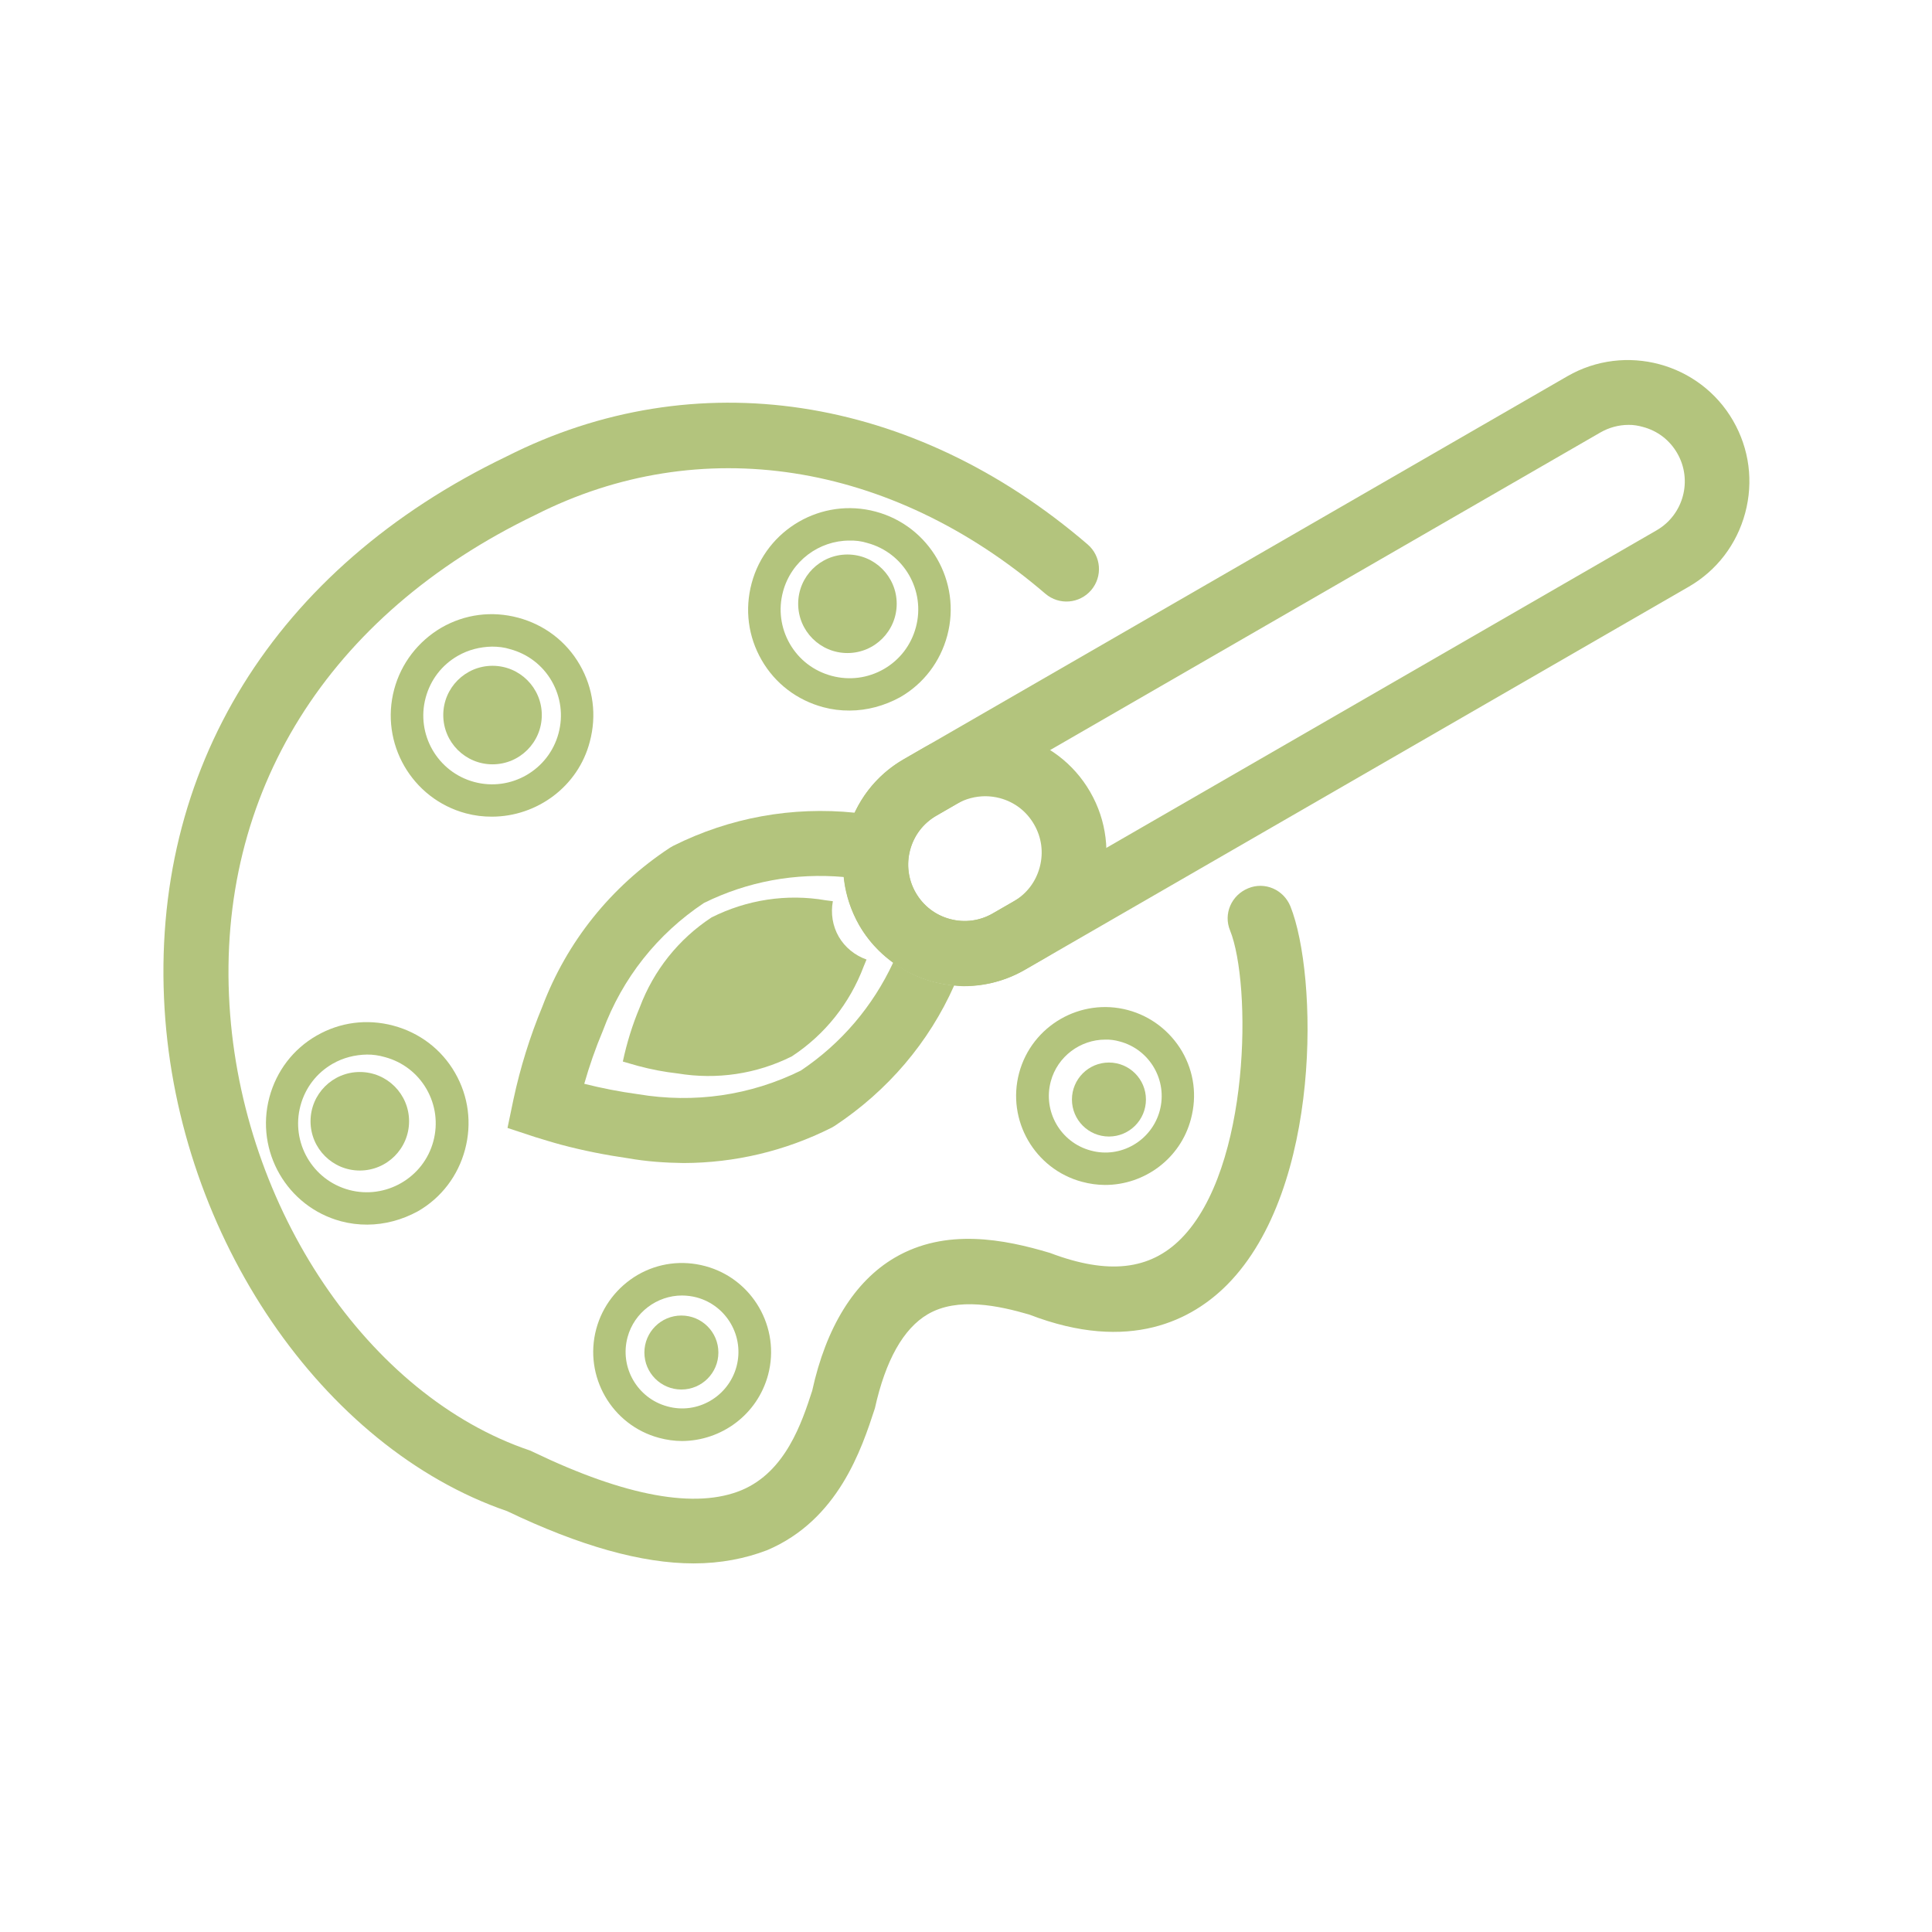 <?xml version="1.0" encoding="utf-8"?>
<!-- Generator: Adobe Illustrator 23.0.5, SVG Export Plug-In . SVG Version: 6.00 Build 0)  -->
<svg version="1.1" id="Capa_1" xmlns="http://www.w3.org/2000/svg" xmlns:xlink="http://www.w3.org/1999/xlink" x="0px" y="0px"
	 viewBox="0 0 200 200" style="enable-background:new 0 0 200 200;" xml:space="preserve">
<style type="text/css">
	.st0{fill:#B3C47D;}
	.st1{fill:none;}
</style>
<g id="Grupo_156" transform="translate(-155.361 14.657)">
	<g id="Grupo_152" transform="matrix(0.966, 0.259, -0.259, 0.966, 183.769, 1065.049)">
		<g id="Rectángulo_130" transform="translate(9.541 23.551) rotate(-45)">
			<g>
				<path class="st0" d="M560.42-834.33c-3.76-2.18-6.31-6.25-6.31-10.88c0-3.36,1.31-6.52,3.69-8.9c2.38-2.38,5.54-3.69,8.87-3.69
					h79.32c6.92,0,12.56,5.64,12.56,12.56c0,3.36-1.31,6.52-3.69,8.9c-2.38,2.38-5.54,3.69-8.87,3.69h-79.32
					C564.42-832.65,562.27-833.25,560.42-834.33z M648.95-850.28c-0.87-0.5-1.88-0.77-2.92-0.77H566.7c-3.22,0-5.84,2.62-5.84,5.84
					c0,1.58,0.6,3.02,1.71,4.13c1.11,1.11,2.59,1.71,4.13,1.71h79.32c3.22,0,5.84-2.62,5.84-5.84c0-1.58-0.6-3.02-1.71-4.13
					C649.79-849.71,649.39-850.04,648.95-850.28z"/>
			</g>
		</g>
		<g>
			<path class="st1" d="M-212.43-963.99c-3.83,4.37-6.15,9.71-6.68,15.48c-0.27,1.95-0.4,3.9-0.44,5.81
				c1.88-0.03,3.76-0.17,5.64-0.4c5.91-0.57,11.28-2.89,15.65-6.72c3.32-3.79,5.47-8.36,6.35-13.3c-1.61-0.64-3.12-1.54-4.37-2.82
				c-1.31-1.31-2.22-2.82-2.82-4.43C-204.13-969.47-208.67-967.32-212.43-963.99z"/>
			<path class="st0" d="M-191.91-963.12c-0.87,4.94-3.02,9.5-6.35,13.3c-4.37,3.83-9.74,6.15-15.65,6.72
				c-1.88,0.24-3.76,0.37-5.64,0.4c0.03-1.91,0.17-3.86,0.44-5.81c0.54-5.78,2.85-11.12,6.68-15.48c3.79-3.32,8.3-5.47,13.33-6.35
				c-0.81-2.15-1.04-4.47-0.64-6.72c-6.45,1.04-12.39,3.83-17.3,8.19l-0.27,0.27c-4.87,5.47-7.79,12.19-8.5,19.31
				c-0.44,3.32-0.57,6.72-0.4,10.04l0.17,3.02l2.99,0.17c0.91,0.03,1.85,0.07,2.82,0.07c2.38,0,4.8-0.17,7.05-0.44
				c1.95-0.17,3.83-0.54,5.68-1.01c5.1-1.38,9.81-3.9,13.84-7.49l0.27-0.27c4.37-4.94,7.19-10.88,8.19-17.26
				c-0.74,0.13-1.48,0.2-2.22,0.2C-188.99-962.25-190.5-962.58-191.91-963.12z"/>
			<path class="st0" d="M-176.8-985.45c-4.9-4.9-12.86-4.9-17.77,0l-1.75,1.75c-1.88,1.88-3.02,4.2-3.46,6.62
				c-0.4,2.25-0.2,4.57,0.64,6.72c0.6,1.61,1.54,3.12,2.82,4.43c1.28,1.28,2.75,2.18,4.37,2.82c1.41,0.54,2.92,0.87,4.5,0.87
				c0.74,0,1.48-0.1,2.22-0.2c0.37-0.07,0.71-0.1,1.04-0.2c2.12-0.57,4.03-1.68,5.61-3.26l1.75-1.75
				C-171.89-972.59-171.89-980.55-176.8-985.45z M-179.82-976.56c0,1.58-0.6,3.02-1.71,4.13l-1.75,1.75
				c-1.11,1.11-2.55,1.71-4.13,1.71c-1.54,0-3.02-0.6-4.13-1.71c-1.11-1.11-1.71-2.59-1.71-4.13c0-1.58,0.6-3.02,1.71-4.13
				l1.75-1.75c0.74-0.74,1.65-1.24,2.62-1.51c0.5-0.13,1.01-0.2,1.51-0.2c1.58,0,3.02,0.6,4.13,1.71S-179.82-978.13-179.82-976.56z"
				/>
		</g>
		<g id="Sustracción_10">
			<path class="st0" d="M-214.64-945.93c-0.71,0-1.28-0.03-1.65-0.03c-0.1-1.95-0.03-3.93,0.24-5.88c0.4-4.06,2.05-7.86,4.77-10.91
				c3.06-2.72,6.88-4.4,10.95-4.77c0.24-0.03,0.5-0.07,0.74-0.1c0.1,1.28,0.64,2.49,1.54,3.39s2.12,1.44,3.39,1.54
				c-0.03,0.27-0.07,0.5-0.1,0.77c-0.4,4.06-2.05,7.86-4.77,10.91c-3.06,2.72-6.88,4.37-10.95,4.77
				C-211.86-946.03-213.23-945.93-214.64-945.93z"/>
		</g>
	</g>
	<g id="Grupo_155" transform="translate(2.19 2.189)">
		<g id="Elipse_110" transform="matrix(0.966, 0.259, -0.259, 0.966, 162.934, 1094.106)">
			<g>
				<path class="st0" d="M-227.55-957.81c-0.87,0.24-1.81,0.37-2.72,0.37c-5.78,0-10.48-4.7-10.48-10.48c0-2.79,1.07-5.44,3.06-7.42
					c1.98-1.98,4.6-3.06,7.42-3.06c2.79,0,5.44,1.07,7.42,3.06c1.98,1.98,3.06,4.6,3.06,7.42c0,2.79-1.07,5.44-3.06,7.42
					C-224.19-959.22-225.81-958.28-227.55-957.81z M-232.15-974.8c-1.18,0.34-2.28,0.94-3.19,1.85c-1.34,1.34-2.08,3.12-2.08,5.04
					c0,3.93,3.19,7.12,7.12,7.12c3.9,0,7.12-3.19,7.12-7.12c0-1.91-0.74-3.69-2.08-5.04c-1.34-1.34-3.12-2.08-5.04-2.08l0,0
					C-230.91-975.04-231.55-974.97-232.15-974.8z"/>
			</g>
		</g>
		<g id="Grupo_154" transform="translate(154.408 1068.507)">
			<g id="Elipse_107" transform="matrix(0.966, 0.259, -0.259, 0.966, 26.554, 6.378)">
				<g>
					<path class="st0" d="M-205.55-998.9c-0.87,0.24-1.78,0.37-2.72,0.37c-2.79,0-5.44-1.07-7.42-3.06
						c-1.98-1.98-3.06-4.6-3.06-7.42c0-5.78,4.7-10.48,10.48-10.48l0,0c5.78,0,10.48,4.7,10.48,10.48c0,2.79-1.07,5.44-3.06,7.42
						C-202.19-1000.31-203.8-999.37-205.55-998.9z M-210.12-1015.89c-3.02,0.81-5.27,3.59-5.27,6.88c0,1.91,0.74,3.69,2.08,5.04
						c1.34,1.34,3.12,2.08,5.04,2.08c1.91,0,3.69-0.74,5.04-2.08c1.34-1.34,2.08-3.12,2.08-5.04c0-3.93-3.19-7.12-7.12-7.12
						C-208.91-1016.16-209.55-1016.06-210.12-1015.89z"/>
				</g>
			</g>
			<g id="Elipse_108" transform="matrix(0.966, 0.259, -0.259, 0.966, 13.206, 10.348)">
				<g>
					<path class="st0" d="M-226.58-986c-0.87,0.24-1.78,0.37-2.72,0.37c-5.78,0-10.48-4.7-10.48-10.48c0-2.79,1.11-5.44,3.06-7.42
						c1.98-1.98,4.6-3.06,7.42-3.06c2.79,0,5.44,1.07,7.42,3.06c1.98,1.98,3.06,4.6,3.06,7.42
						C-218.78-991.31-222.11-987.21-226.58-986z M-231.14-1003c-1.18,0.34-2.28,0.94-3.19,1.85c-1.34,1.34-2.08,3.12-2.08,5.04
						c0,3.93,3.19,7.12,7.12,7.12c3.93,0,7.12-3.19,7.12-7.12c0-1.91-0.74-3.69-2.08-5.04c-1.34-1.34-3.12-2.08-5.04-2.08l0,0
						C-229.9-1003.26-230.54-1003.16-231.14-1003z"/>
				</g>
			</g>
			<g id="Elipse_109" transform="matrix(0.966, 0.259, -0.259, 0.966, 20.627, 34.714)">
				<g>
					<path class="st0" d="M-204.33-950.28c-0.77,0.2-1.54,0.3-2.38,0.3c-5.07,0-9.2-4.13-9.2-9.2c0-2.45,0.97-4.77,2.69-6.52
						c1.75-1.75,4.06-2.69,6.52-2.69c5.07,0,9.2,4.13,9.2,9.2C-197.51-954.92-200.4-951.36-204.33-950.28z M-208.23-964.83
						c-2.49,0.67-4.33,2.96-4.33,5.64c0,3.22,2.62,5.84,5.84,5.84c3.22,0.03,5.84-2.62,5.84-5.84c0-3.22-2.62-5.84-5.84-5.84
						C-207.22-965.03-207.72-964.96-208.23-964.83z"/>
				</g>
			</g>
			<g id="Elipse_112">
				<circle class="st0" cx="86.49" cy="-1022.85" r="5.1"/>
			</g>
			<g id="Elipse_113">
				<circle class="st0" cx="49.75" cy="-1011.33" r="5.1"/>
			</g>
			<g id="Elipse_114">
				<circle class="st0" cx="69.3" cy="-945.34" r="3.83"/>
			</g>
			<g id="Elipse_115">
				<circle class="st0" cx="36.01" cy="-969.28" r="5.1"/>
			</g>
			<g id="Trazado_173">
				<path class="st0" d="M70.57-923.51c-5.37,0-11.79-1.81-19.31-5.41c-19.14-6.58-34.02-28.41-35.46-51.99
					c-1.51-24.78,11.38-45.64,35.4-57.19c19.48-9.87,42.01-6.48,60.15,9.1c1.41,1.21,1.58,3.32,0.37,4.74
					c-1.21,1.41-3.32,1.58-4.74,0.37c-16.02-13.74-35.77-16.79-52.79-8.16c-21.49,10.34-33.01,28.81-31.67,50.74
					c1.28,21.06,14.37,40.47,31.1,46.11l0.37,0.17c9.57,4.6,16.83,5.91,21.56,3.93c4.53-1.91,6.21-6.95,7.29-10.28
					c1.44-6.58,4.37-11.32,8.53-13.77c5.31-3.12,11.38-1.91,16.09-0.5c6.01,2.28,10.34,1.78,13.57-1.48
					c7.22-7.29,7.29-26.4,5.07-31.9c-0.71-1.71,0.13-3.66,1.88-4.37c1.71-0.71,3.66,0.13,4.37,1.88c2.82,7.05,3.32,29.15-6.52,39.13
					c-3.59,3.63-10.08,7.15-20.52,3.12c-3.12-0.91-7.42-1.85-10.51-0.03c-2.52,1.48-4.37,4.77-5.47,9.74
					c-1.38,4.23-3.79,11.55-11.15,14.68C75.91-924.01,73.36-923.51,70.57-923.51z"/>
			</g>
			<g id="Elipse_111" transform="matrix(0.966, 0.259, -0.259, 0.966, 36.442, 25.143)">
				<g>
					<path class="st0" d="M-181.71-973.88c-0.77,0.2-1.54,0.3-2.38,0.3c-5.07,0-9.2-4.13-9.2-9.2c0-5.07,4.13-9.2,9.2-9.2
						c2.45,0,4.77,0.97,6.52,2.69c1.75,1.75,2.69,4.03,2.69,6.52C-174.86-978.52-177.78-974.92-181.71-973.88z M-185.57-988.42
						c-2.49,0.67-4.33,2.96-4.33,5.64c0,3.22,2.62,5.84,5.84,5.84c3.22,0.03,5.84-2.62,5.84-5.84c0-3.22-2.62-5.84-5.84-5.84
						C-184.6-988.63-185.1-988.56-185.57-988.42z"/>
				</g>
			</g>
			<g id="Elipse_116">
				<circle class="st0" cx="113.56" cy="-971.53" r="3.83"/>
			</g>
		</g>
	</g>
</g>
</svg>
